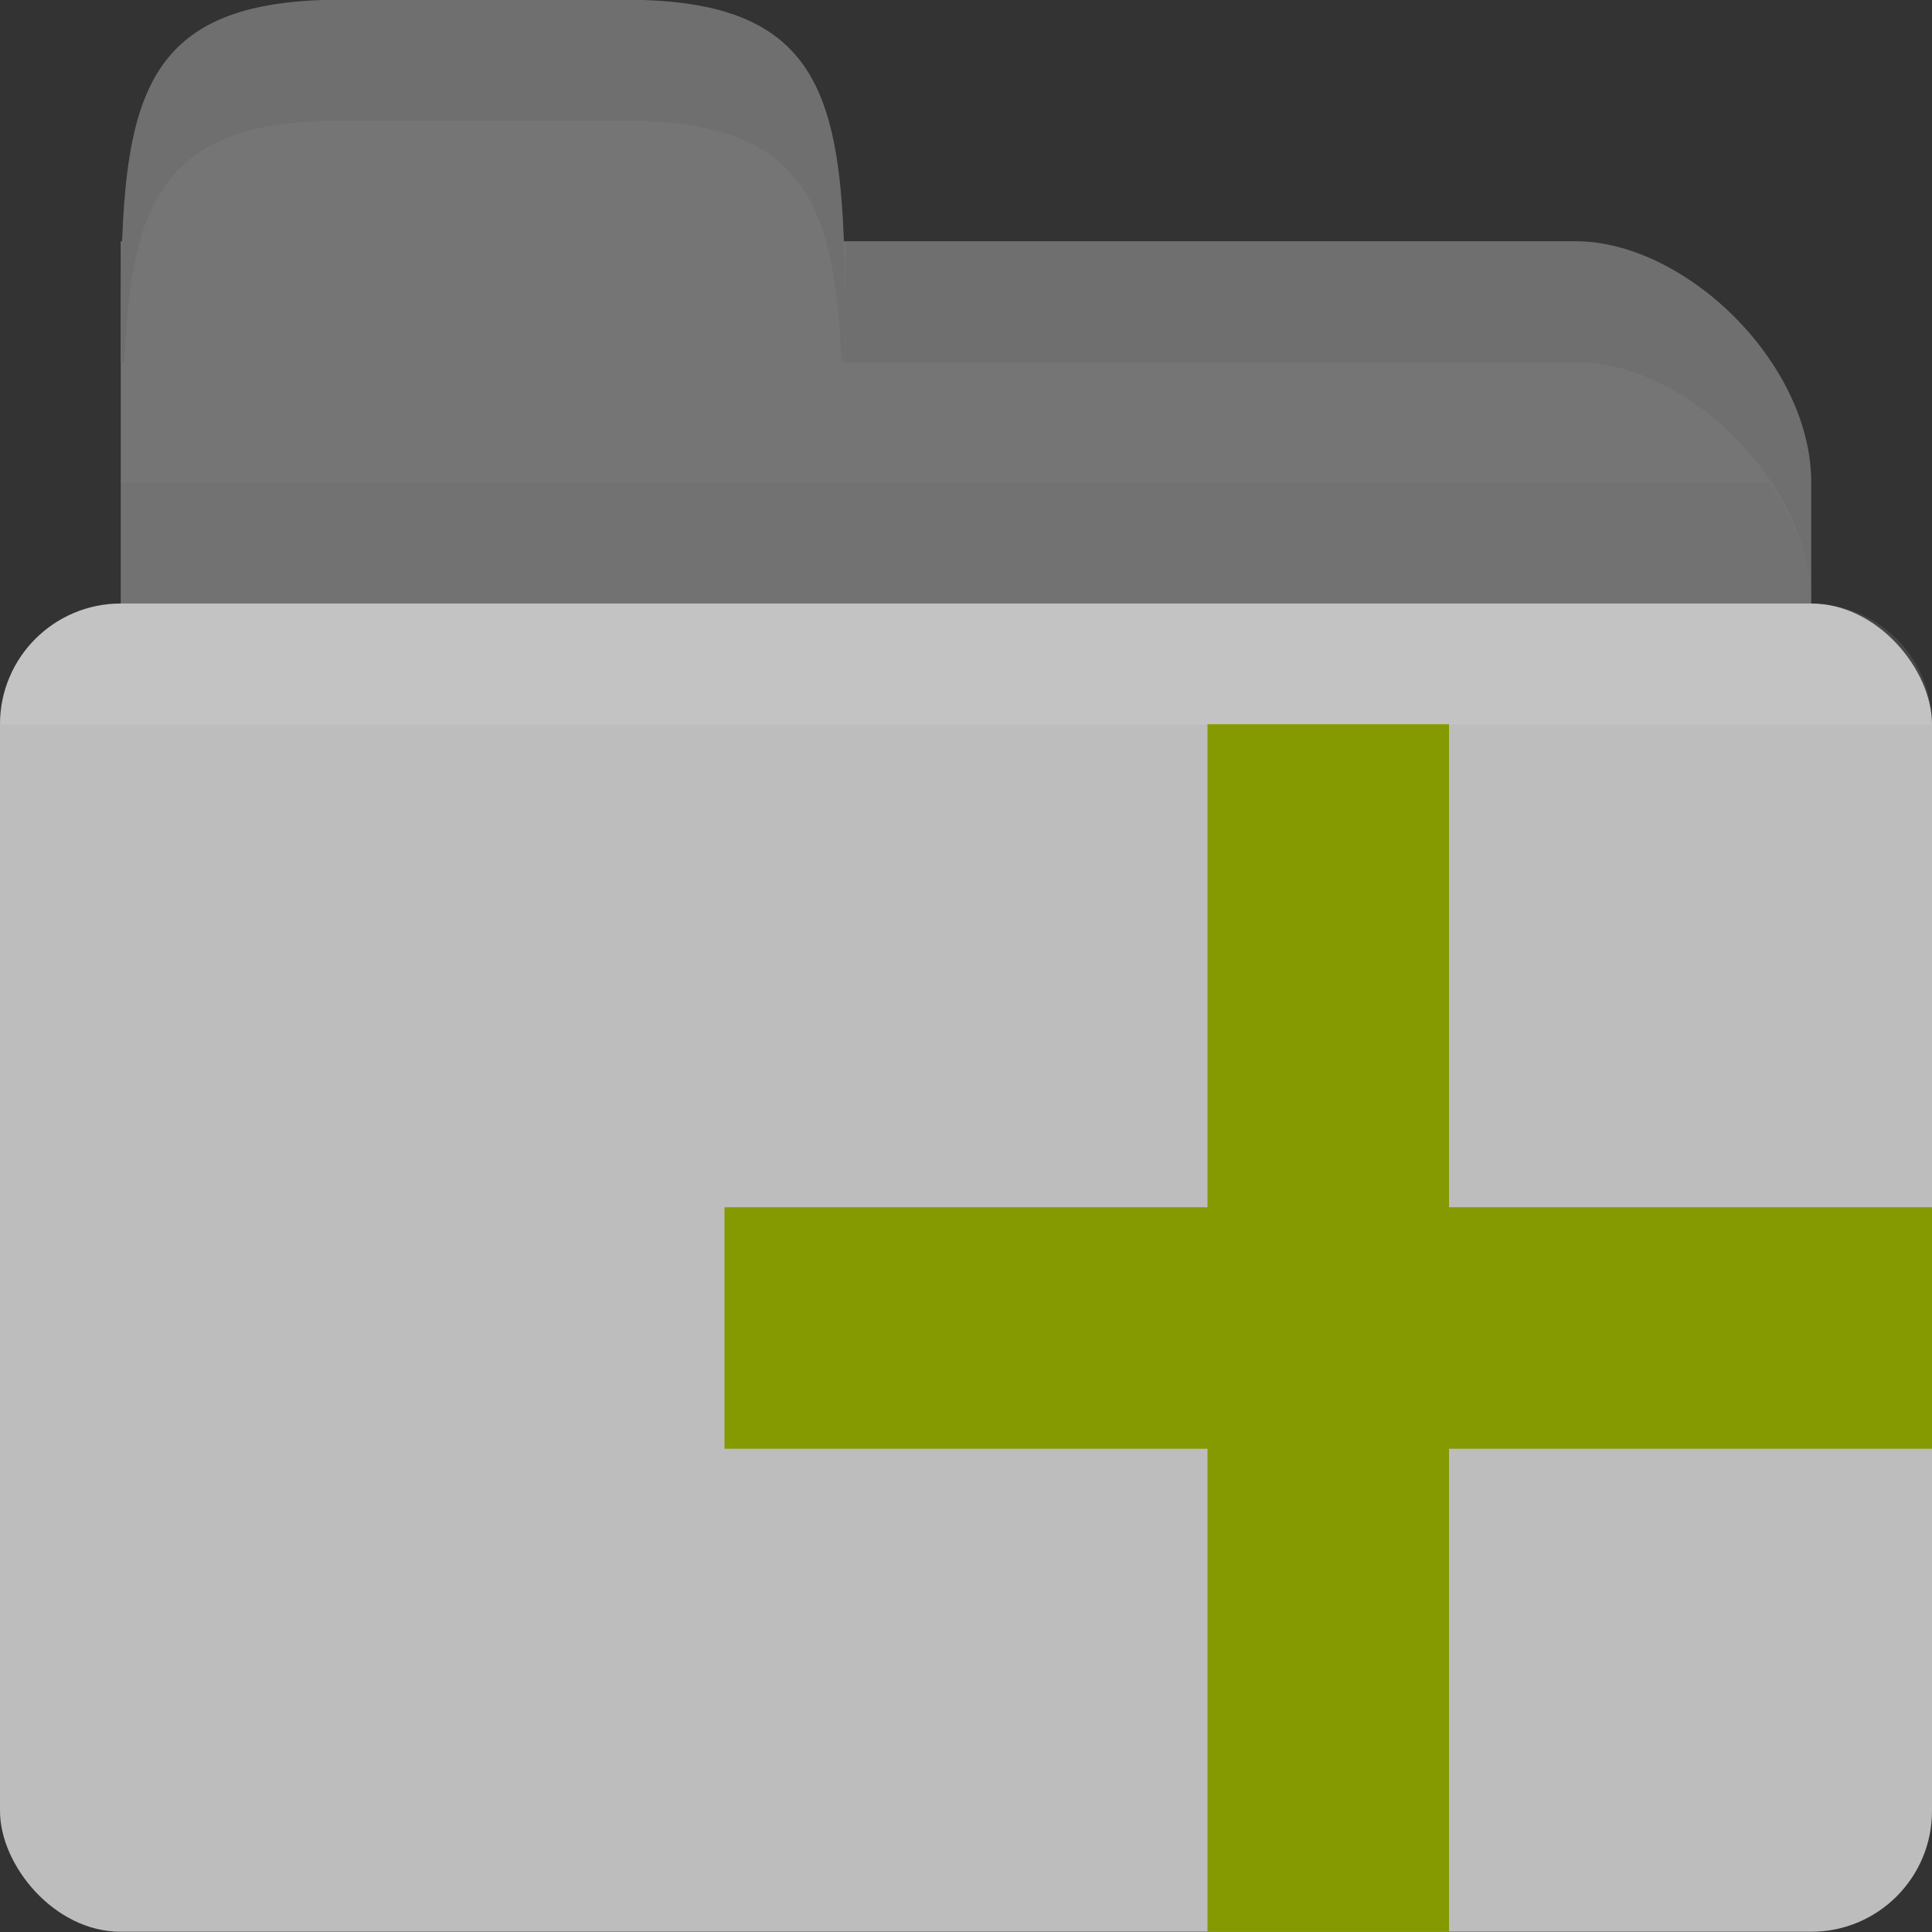 <!-- Created with Inkscape (http://www.inkscape.org/) -->
<svg xmlns="http://www.w3.org/2000/svg" viewBox="0 0 16 16">
 <rect x="0" y="0" width="16" height="16" fill="#333333" stroke="none"/>
 <g transform="translate(0,-1036.362)">
  <path d="m 3 1038.36 10.05 0 c 0.9 0 1.95 1 1.95 2 l 0 4 c 0 1.108 -0.897 2 -1.95 2 l -10.05 0 c -1.053 0 -2 -0.892 -2 -2 l 0 -6 z" style="fill:#757575;fill-opacity:1;stroke:none"/>
  <path d="m 1 4 l 0 3 l 14 0 l 0 -2 c 0 -0.351 -0.139 -0.692 -0.344 -1 l -13.656 0 z" transform="translate(0,1036.362)" style="fill:#000;opacity:0.03;fill-opacity:1;stroke:none"/>
  <rect rx="1" y="1041.36" height="11" width="16" style="fill:#bdbdbd;fill-opacity:1;stroke:none"/>
  <path d="M 1 5 C 0.446 5 0 5.446 0 6 L 16 6 C 16 5.446 15.554 5 15 5 L 1 5 z " transform="translate(0,1036.362)" style="fill:#fff;opacity:0.1;fill-opacity:1;stroke:none"/>
  <path d="m 1 1039.36 c 0 -2 0 -3 1.818 -3 l 2.364 0 c 1.818 0 1.818 1 1.818 3 z" style="fill:#757575;fill-opacity:1;stroke:none"/>
  <path d="m 7,2 0,1 2,0 4.062,0 C 13.963,3 15,4 15,5 L 15,4 C 15,3 13.963,2 13.062,2 L 9,2 z" transform="translate(0,1036.362)" style="fill:#000;opacity:0.05;fill-opacity:1;stroke:none"/>
  <path d="m 2.813 0 c -1.818 0 -1.813 1 -1.813 3 l 0.031 0 c 0.053 -1.311 0.309 -2 1.781 -2 l 2.375 0 c 1.472 0 1.728 0.689 1.781 2 l 0.031 0 c 0 -2 0.006 -3 -1.813 -3 l -2.375 0 z" transform="translate(0,1036.362)" style="fill:#000;opacity:0.05;fill-opacity:1;stroke:none"/>
  <path d="m 16 1046.36 -4 0 0 -4 -2 0 0 4 -4 0 0 2 4 0 0 4 2 0 0 -4 4 0 z" style="fill:#859900"/>
 </g>
</svg>
